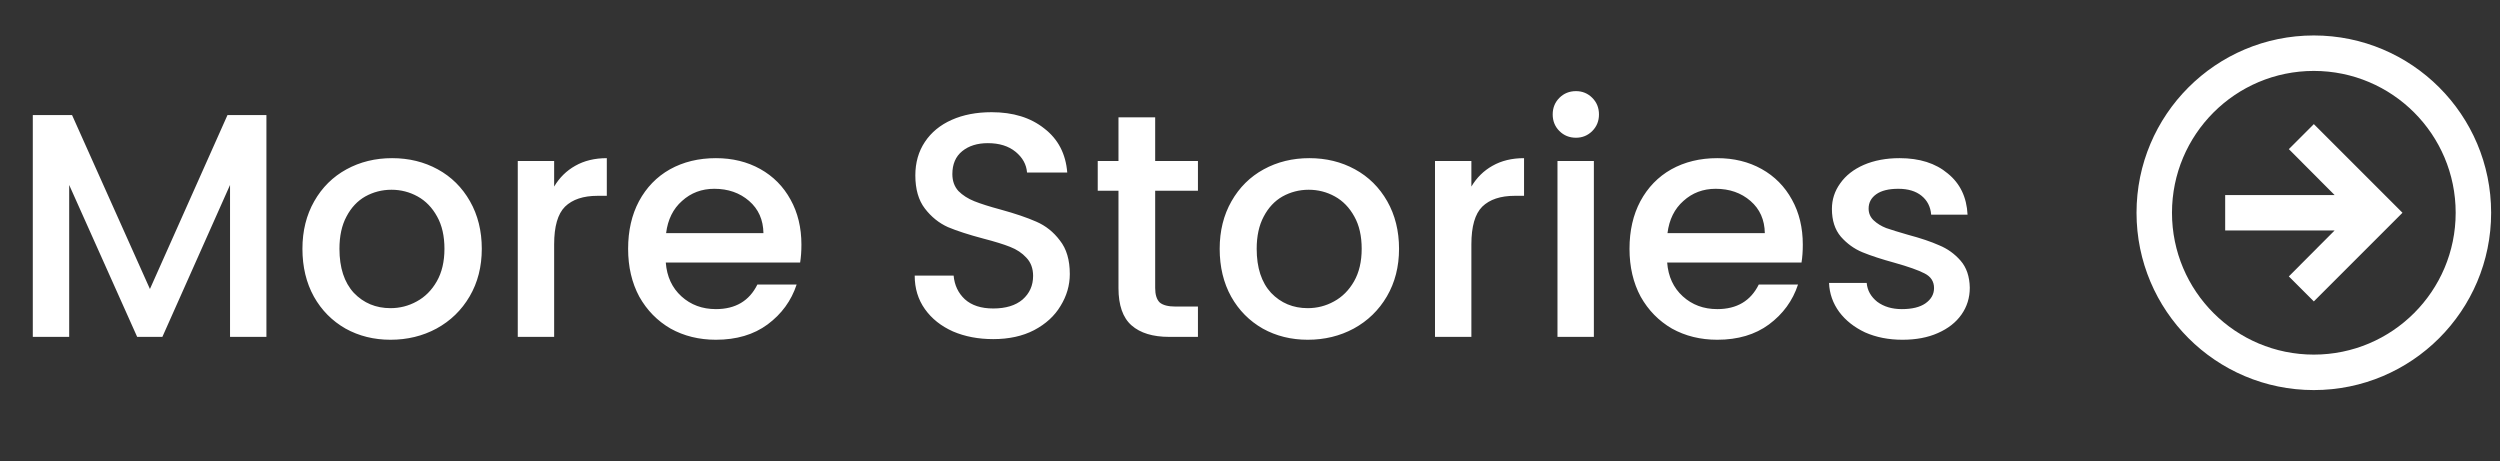 <svg width="141" height="26" viewBox="0 0 141 26" fill="none" xmlns="http://www.w3.org/2000/svg">
<rect x="0" y="0" width="141" height="26" fill="#333333" stroke="none"/>
<path d="M15.026 6.49V19H12.974V10.432L9.158 19H7.736L3.902 10.432V19H1.85V6.49H4.064L8.456 16.3L12.83 6.49H15.026ZM22.025 19.162C21.089 19.162 20.243 18.952 19.487 18.532C18.731 18.1 18.137 17.5 17.705 16.732C17.273 15.952 17.057 15.052 17.057 14.032C17.057 13.024 17.279 12.13 17.723 11.35C18.167 10.57 18.773 9.97 19.541 9.55C20.309 9.13 21.167 8.92 22.115 8.92C23.063 8.92 23.921 9.13 24.689 9.55C25.457 9.97 26.063 10.57 26.507 11.35C26.951 12.13 27.173 13.024 27.173 14.032C27.173 15.04 26.945 15.934 26.489 16.714C26.033 17.494 25.409 18.1 24.617 18.532C23.837 18.952 22.973 19.162 22.025 19.162ZM22.025 17.38C22.553 17.38 23.045 17.254 23.501 17.002C23.969 16.75 24.347 16.372 24.635 15.868C24.923 15.364 25.067 14.752 25.067 14.032C25.067 13.312 24.929 12.706 24.653 12.214C24.377 11.71 24.011 11.332 23.555 11.08C23.099 10.828 22.607 10.702 22.079 10.702C21.551 10.702 21.059 10.828 20.603 11.08C20.159 11.332 19.805 11.71 19.541 12.214C19.277 12.706 19.145 13.312 19.145 14.032C19.145 15.1 19.415 15.928 19.955 16.516C20.507 17.092 21.197 17.38 22.025 17.38ZM31.254 10.522C31.554 10.018 31.95 9.628 32.442 9.352C32.946 9.064 33.54 8.92 34.224 8.92V11.044H33.702C32.898 11.044 32.286 11.248 31.866 11.656C31.458 12.064 31.254 12.772 31.254 13.78V19H29.202V9.082H31.254V10.522ZM45.2 13.798C45.2 14.17 45.176 14.506 45.128 14.806H37.55C37.61 15.598 37.904 16.234 38.432 16.714C38.96 17.194 39.608 17.434 40.376 17.434C41.48 17.434 42.26 16.972 42.716 16.048H44.93C44.63 16.96 44.084 17.71 43.292 18.298C42.512 18.874 41.54 19.162 40.376 19.162C39.428 19.162 38.576 18.952 37.82 18.532C37.076 18.1 36.488 17.5 36.056 16.732C35.636 15.952 35.426 15.052 35.426 14.032C35.426 13.012 35.63 12.118 36.038 11.35C36.458 10.57 37.04 9.97 37.784 9.55C38.54 9.13 39.404 8.92 40.376 8.92C41.312 8.92 42.146 9.124 42.878 9.532C43.61 9.94 44.18 10.516 44.588 11.26C44.996 11.992 45.2 12.838 45.2 13.798ZM43.058 13.15C43.046 12.394 42.776 11.788 42.248 11.332C41.72 10.876 41.066 10.648 40.286 10.648C39.578 10.648 38.972 10.876 38.468 11.332C37.964 11.776 37.664 12.382 37.568 13.15H43.058ZM56.017 19.126C55.177 19.126 54.421 18.982 53.749 18.694C53.077 18.394 52.549 17.974 52.165 17.434C51.781 16.894 51.589 16.264 51.589 15.544H53.785C53.833 16.084 54.043 16.528 54.415 16.876C54.799 17.224 55.333 17.398 56.017 17.398C56.725 17.398 57.277 17.23 57.673 16.894C58.069 16.546 58.267 16.102 58.267 15.562C58.267 15.142 58.141 14.8 57.889 14.536C57.649 14.272 57.343 14.068 56.971 13.924C56.611 13.78 56.107 13.624 55.459 13.456C54.643 13.24 53.977 13.024 53.461 12.808C52.957 12.58 52.525 12.232 52.165 11.764C51.805 11.296 51.625 10.672 51.625 9.892C51.625 9.172 51.805 8.542 52.165 8.002C52.525 7.462 53.029 7.048 53.677 6.76C54.325 6.472 55.075 6.328 55.927 6.328C57.139 6.328 58.129 6.634 58.897 7.246C59.677 7.846 60.109 8.674 60.193 9.73H57.925C57.889 9.274 57.673 8.884 57.277 8.56C56.881 8.236 56.359 8.074 55.711 8.074C55.123 8.074 54.643 8.224 54.271 8.524C53.899 8.824 53.713 9.256 53.713 9.82C53.713 10.204 53.827 10.522 54.055 10.774C54.295 11.014 54.595 11.206 54.955 11.35C55.315 11.494 55.807 11.65 56.431 11.818C57.259 12.046 57.931 12.274 58.447 12.502C58.975 12.73 59.419 13.084 59.779 13.564C60.151 14.032 60.337 14.662 60.337 15.454C60.337 16.09 60.163 16.69 59.815 17.254C59.479 17.818 58.981 18.274 58.321 18.622C57.673 18.958 56.905 19.126 56.017 19.126ZM65.152 10.756V16.246C65.152 16.618 65.236 16.888 65.404 17.056C65.584 17.212 65.884 17.29 66.304 17.29H67.564V19H65.944C65.02 19 64.312 18.784 63.82 18.352C63.328 17.92 63.082 17.218 63.082 16.246V10.756H61.912V9.082H63.082V6.616H65.152V9.082H67.564V10.756H65.152ZM73.757 19.162C72.822 19.162 71.975 18.952 71.219 18.532C70.463 18.1 69.87 17.5 69.438 16.732C69.005 15.952 68.79 15.052 68.79 14.032C68.79 13.024 69.011 12.13 69.456 11.35C69.9 10.57 70.505 9.97 71.273 9.55C72.041 9.13 72.9 8.92 73.847 8.92C74.796 8.92 75.653 9.13 76.421 9.55C77.189 9.97 77.796 10.57 78.24 11.35C78.683 12.13 78.906 13.024 78.906 14.032C78.906 15.04 78.677 15.934 78.222 16.714C77.766 17.494 77.141 18.1 76.35 18.532C75.57 18.952 74.706 19.162 73.757 19.162ZM73.757 17.38C74.285 17.38 74.778 17.254 75.234 17.002C75.701 16.75 76.079 16.372 76.368 15.868C76.656 15.364 76.799 14.752 76.799 14.032C76.799 13.312 76.662 12.706 76.385 12.214C76.109 11.71 75.743 11.332 75.287 11.08C74.832 10.828 74.34 10.702 73.811 10.702C73.284 10.702 72.791 10.828 72.335 11.08C71.891 11.332 71.537 11.71 71.273 12.214C71.01 12.706 70.877 13.312 70.877 14.032C70.877 15.1 71.147 15.928 71.688 16.516C72.24 17.092 72.93 17.38 73.757 17.38ZM82.986 10.522C83.286 10.018 83.682 9.628 84.174 9.352C84.678 9.064 85.272 8.92 85.956 8.92V11.044H85.434C84.63 11.044 84.018 11.248 83.598 11.656C83.19 12.064 82.986 12.772 82.986 13.78V19H80.934V9.082H82.986V10.522ZM88.886 7.768C88.514 7.768 88.202 7.642 87.95 7.39C87.698 7.138 87.572 6.826 87.572 6.454C87.572 6.082 87.698 5.77 87.95 5.518C88.202 5.266 88.514 5.14 88.886 5.14C89.246 5.14 89.552 5.266 89.804 5.518C90.056 5.77 90.182 6.082 90.182 6.454C90.182 6.826 90.056 7.138 89.804 7.39C89.552 7.642 89.246 7.768 88.886 7.768ZM89.894 9.082V19H87.842V9.082H89.894ZM101.678 13.798C101.678 14.17 101.654 14.506 101.606 14.806H94.028C94.088 15.598 94.382 16.234 94.91 16.714C95.438 17.194 96.086 17.434 96.854 17.434C97.958 17.434 98.738 16.972 99.194 16.048H101.408C101.108 16.96 100.562 17.71 99.77 18.298C98.99 18.874 98.018 19.162 96.854 19.162C95.906 19.162 95.054 18.952 94.298 18.532C93.554 18.1 92.966 17.5 92.534 16.732C92.114 15.952 91.904 15.052 91.904 14.032C91.904 13.012 92.108 12.118 92.516 11.35C92.936 10.57 93.518 9.97 94.262 9.55C95.018 9.13 95.882 8.92 96.854 8.92C97.79 8.92 98.624 9.124 99.356 9.532C100.088 9.94 100.658 10.516 101.066 11.26C101.474 11.992 101.678 12.838 101.678 13.798ZM99.536 13.15C99.524 12.394 99.254 11.788 98.726 11.332C98.198 10.876 97.544 10.648 96.764 10.648C96.056 10.648 95.45 10.876 94.946 11.332C94.442 11.776 94.142 12.382 94.046 13.15H99.536ZM107.298 19.162C106.518 19.162 105.816 19.024 105.192 18.748C104.58 18.46 104.094 18.076 103.734 17.596C103.374 17.104 103.182 16.558 103.158 15.958H105.282C105.318 16.378 105.516 16.732 105.876 17.02C106.248 17.296 106.71 17.434 107.262 17.434C107.838 17.434 108.282 17.326 108.594 17.11C108.918 16.882 109.08 16.594 109.08 16.246C109.08 15.874 108.9 15.598 108.54 15.418C108.192 15.238 107.634 15.04 106.866 14.824C106.122 14.62 105.516 14.422 105.048 14.23C104.58 14.038 104.172 13.744 103.824 13.348C103.488 12.952 103.32 12.43 103.32 11.782C103.32 11.254 103.476 10.774 103.788 10.342C104.1 9.898 104.544 9.55 105.12 9.298C105.708 9.046 106.38 8.92 107.136 8.92C108.264 8.92 109.17 9.208 109.854 9.784C110.55 10.348 110.922 11.122 110.97 12.106H108.918C108.882 11.662 108.702 11.308 108.378 11.044C108.054 10.78 107.616 10.648 107.064 10.648C106.524 10.648 106.11 10.75 105.822 10.954C105.534 11.158 105.39 11.428 105.39 11.764C105.39 12.028 105.486 12.25 105.678 12.43C105.87 12.61 106.104 12.754 106.38 12.862C106.656 12.958 107.064 13.084 107.604 13.24C108.324 13.432 108.912 13.63 109.368 13.834C109.836 14.026 110.238 14.314 110.574 14.698C110.91 15.082 111.084 15.592 111.096 16.228C111.096 16.792 110.94 17.296 110.628 17.74C110.316 18.184 109.872 18.532 109.296 18.784C108.732 19.036 108.066 19.162 107.298 19.162Z" fill="white"/>
<path d="M131.67 13H125.5V11H131.67L129.09 8.41L130.5 7L135.5 12L130.5 17L129.09 15.59L131.67 13Z" fill="white"/>
<path fill-rule="evenodd" clip-rule="evenodd" d="M120.5 12C120.5 6.477 124.977 2 130.5 2C136.023 2 140.5 6.477 140.5 12C140.5 17.523 136.023 22 130.5 22C124.977 22 120.5 17.523 120.5 12ZM122.5 12C122.5 7.582 126.082 4 130.5 4C134.918 4 138.5 7.582 138.5 12C138.5 16.418 134.918 20 130.5 20C126.082 20 122.5 16.418 122.5 12Z" fill="white"/>
</svg>

